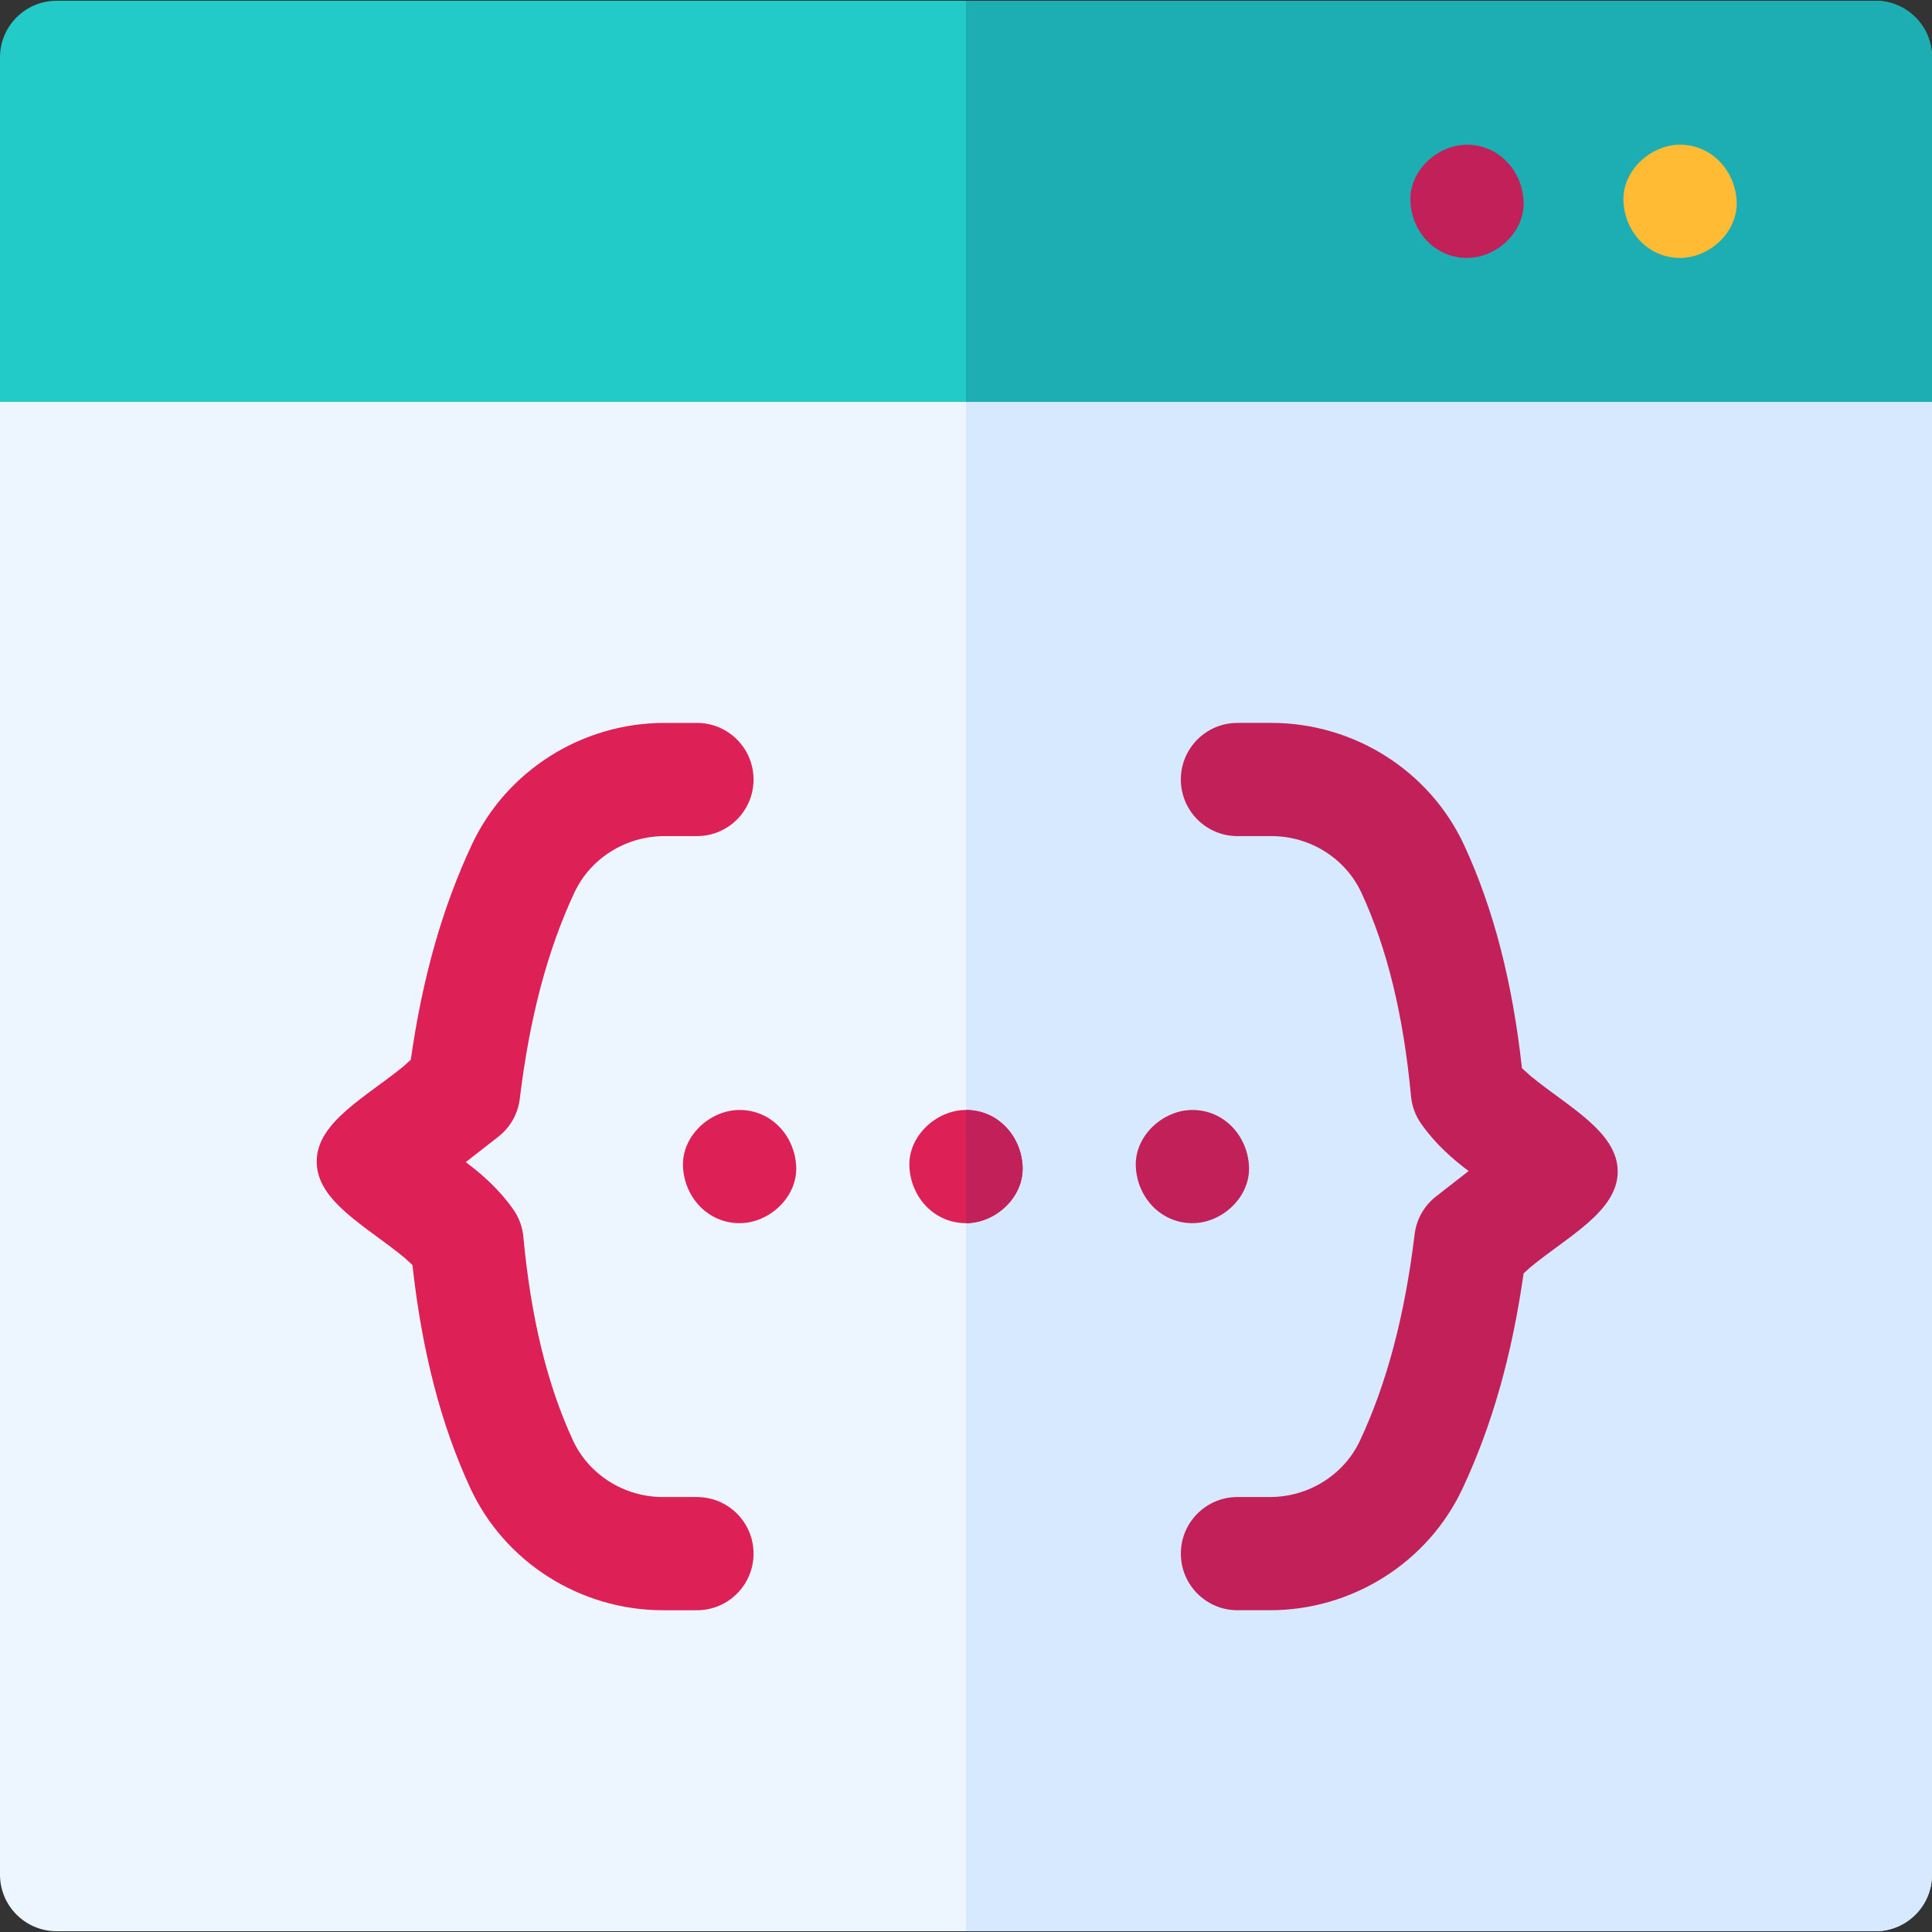 <svg id="Capa_1" enable-background="new 0 0 512 512" height="512" viewBox="0 0 512 512" width="512" xmlns="http://www.w3.org/2000/svg"><rect x="0" y="0" width="512" height="512" fill="#333333" stroke="none"/><g><g><g><path d="m497 .204h-482c-8.284 0-15 6.716-15 15v91.306c0 8.284 6.716 15 15 15h482c8.284 0 15-6.716 15-15v-91.306c0-8.284-6.716-15-15-15z" fill="#22cac8"/><path d="m497 .204h-241v121.306h241c8.284 0 15-6.716 15-15v-91.306c0-8.284-6.716-15-15-15z" fill="#1daeb3"/><path d="m0 106.51v390.285c0 8.284 6.716 15 15 15h482c8.284 0 15-6.716 15-15v-390.285z" fill="#edf5ff"/><path d="m256 511.796h241c8.284 0 15-6.716 15-15v-390.286h-256z" fill="#d7e9ff"/><g><g><path d="m403.775 337.46 1.737-1.583c9.906-8.194 23.208-14.845 23.197-25.411.012-10.566-13.29-17.217-23.197-25.411l-2.179-1.985c-2.53-22.928-7.552-42.291-15.306-59.063-9.108-19.701-29.17-32.431-51.111-32.431h-8.979c-8.284 0-15 6.716-15 15s6.716 15 15 15h8.979c10.289 0 19.662 5.896 23.881 15.021 6.826 14.763 11.125 32.415 13.146 53.963.243 2.589 1.155 5.071 2.646 7.202 3.702 5.289 8.167 9.235 12.611 12.574-2.881 2.26-5.772 4.508-8.628 6.729-3.156 2.455-5.201 6.067-5.682 10.036-2.609 21.529-7.341 39.403-14.465 54.645-4.254 9.102-13.621 14.982-23.863 14.982h-8.624c-8.284 0-15 6.716-15 15s6.716 15 15 15h8.624c21.84 0 41.875-12.67 51.041-32.279 7.762-16.608 13.024-34.971 16.172-56.989z" fill="#c12058"/><path d="m108.86 280.846-1.737 1.583c-9.906 8.194-23.208 14.845-23.197 25.411-.012 10.566 13.29 17.217 23.197 25.411l2.179 1.985c2.53 22.928 7.552 42.291 15.306 59.063 9.108 19.701 29.17 32.431 51.111 32.431h8.979c8.284 0 15-6.716 15-15s-6.716-15-15-15h-8.979c-10.289 0-19.662-5.896-23.881-15.021-6.826-14.763-11.125-32.415-13.146-53.963-.243-2.589-1.155-5.071-2.646-7.202-3.702-5.289-8.167-9.235-12.611-12.574 2.881-2.26 5.772-4.508 8.628-6.729 3.156-2.455 5.201-6.067 5.682-10.036 2.609-21.529 7.341-39.403 14.465-54.645 4.254-9.102 13.621-14.982 23.863-14.982h8.624c8.284 0 15-6.716 15-15s-6.716-15-15-15h-8.624c-21.84 0-41.875 12.67-51.041 32.279-7.762 16.608-13.025 34.972-16.172 56.989z" fill="#dd2056"/></g></g></g></g><path d="m445.232 68.357c7.846 0 15.363-6.899 15-15-.364-8.127-6.591-15-15-15-7.846 0-15.363 6.899-15 15 .364 8.127 6.591 15 15 15z" fill="#fb3"/><path d="m388.768 68.357c7.846 0 15.363-6.899 15-15-.364-8.127-6.591-15-15-15-7.846 0-15.363 6.899-15 15 .364 8.127 6.591 15 15 15z" fill="#c12058"/><path d="m316 324.153c7.846 0 15.363-6.899 15-15-.364-8.127-6.591-15-15-15-7.846 0-15.363 6.899-15 15 .364 8.127 6.591 15 15 15z" fill="#c12058"/><path d="m196 324.153c7.846 0 15.363-6.899 15-15-.364-8.127-6.591-15-15-15-7.846 0-15.363 6.899-15 15 .364 8.127 6.591 15 15 15z" fill="#dd2056"/><path d="m256 324.153c7.846 0 15.363-6.899 15-15-.364-8.127-6.591-15-15-15-7.846 0-15.363 6.899-15 15 .364 8.127 6.591 15 15 15z" fill="#dd2056"/><path d="m271 309.153c-.364-8.127-6.591-15-15-15v30c7.846 0 15.363-6.899 15-15z" fill="#c12058"/></g></svg>
